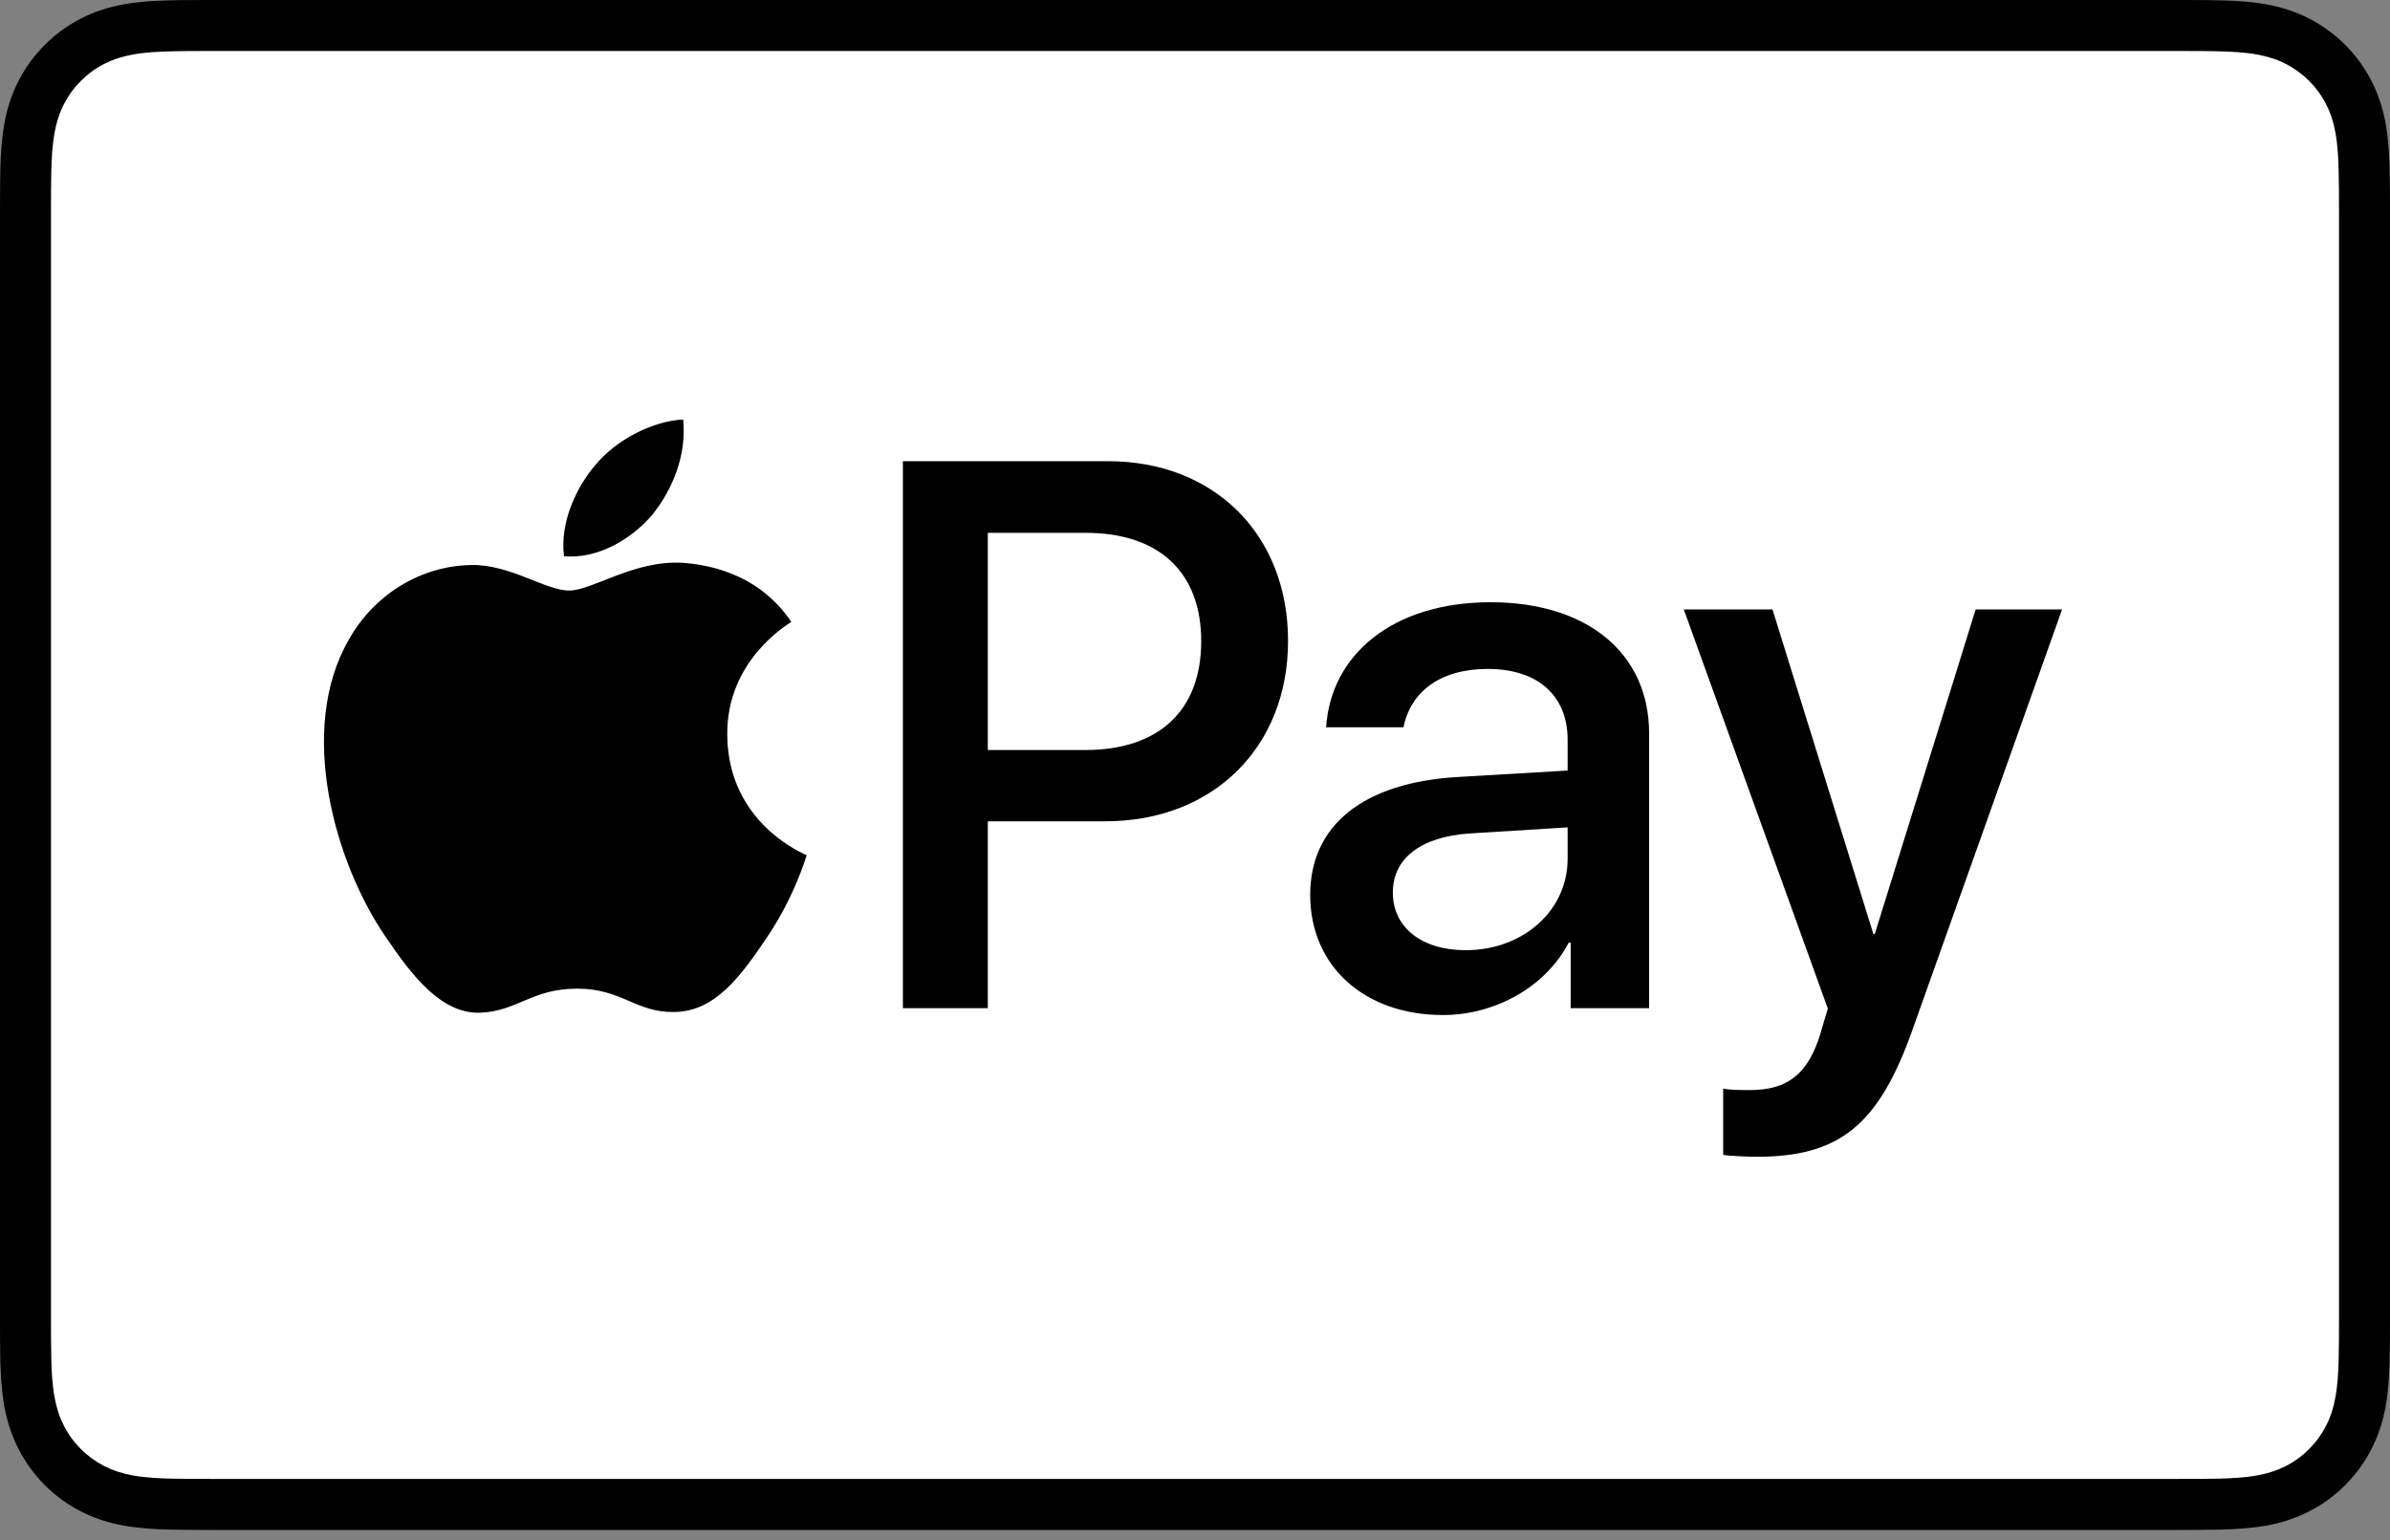 <svg width="45" height="29" viewBox="0 0 45 29" fill="none" xmlns="http://www.w3.org/2000/svg">
<rect x="0" y="0" width="45" height="29" fill="#808080" stroke="none"/>
<g clip-path="url(#clip0_953_32)">
<path d="M40.97 0H4.03C3.876 0 3.722 0 3.568 0.001C3.439 0.002 3.309 0.003 3.18 0.007C2.897 0.014 2.612 0.031 2.333 0.081C2.05 0.132 1.786 0.215 1.529 0.346C1.276 0.475 1.044 0.643 0.844 0.844C0.643 1.045 0.475 1.276 0.346 1.529C0.215 1.786 0.132 2.05 0.081 2.334C0.031 2.613 0.014 2.898 0.006 3.18C0.003 3.309 0.001 3.439 0.001 3.568C-0 3.722 4.78489e-05 3.876 4.78489e-05 4.03V24.779C4.78489e-05 24.933 -0 25.086 0.001 25.241C0.001 25.37 0.003 25.5 0.006 25.629C0.014 25.911 0.031 26.196 0.081 26.475C0.132 26.759 0.215 27.022 0.346 27.279C0.475 27.533 0.643 27.764 0.844 27.965C1.044 28.166 1.276 28.334 1.529 28.462C1.786 28.593 2.05 28.677 2.333 28.728C2.612 28.777 2.897 28.794 3.18 28.802C3.309 28.805 3.439 28.807 3.568 28.807C3.722 28.809 3.876 28.809 4.03 28.809H40.97C41.124 28.809 41.278 28.809 41.431 28.807C41.561 28.807 41.69 28.805 41.821 28.802C42.102 28.794 42.387 28.777 42.667 28.728C42.95 28.677 43.214 28.593 43.471 28.462C43.724 28.334 43.955 28.166 44.156 27.965C44.356 27.764 44.525 27.533 44.654 27.279C44.785 27.022 44.868 26.759 44.919 26.475C44.969 26.196 44.985 25.911 44.993 25.629C44.996 25.5 44.998 25.37 44.999 25.241C45 25.086 45 24.933 45 24.779V4.03C45 3.876 45 3.722 44.999 3.568C44.998 3.439 44.996 3.309 44.993 3.18C44.985 2.898 44.969 2.613 44.919 2.334C44.868 2.05 44.785 1.786 44.654 1.529C44.525 1.276 44.356 1.045 44.156 0.844C43.955 0.643 43.724 0.475 43.471 0.346C43.214 0.215 42.95 0.132 42.667 0.081C42.387 0.031 42.102 0.014 41.821 0.007C41.69 0.003 41.561 0.002 41.431 0.001C41.278 0 41.124 0 40.97 0Z" fill="black"/>
<path d="M40.97 0.96L41.425 0.961C41.548 0.962 41.671 0.963 41.794 0.967C42.01 0.972 42.262 0.984 42.496 1.026C42.701 1.063 42.872 1.119 43.036 1.202C43.198 1.285 43.347 1.393 43.477 1.522C43.607 1.653 43.715 1.802 43.798 1.966C43.882 2.129 43.937 2.299 43.974 2.505C44.016 2.737 44.027 2.989 44.033 3.206C44.036 3.328 44.038 3.451 44.039 3.576C44.04 3.727 44.04 3.878 44.04 4.03V24.779C44.04 24.93 44.04 25.081 44.039 25.236C44.038 25.358 44.036 25.481 44.033 25.603C44.027 25.819 44.016 26.072 43.973 26.307C43.937 26.51 43.882 26.68 43.798 26.844C43.715 27.007 43.607 27.156 43.477 27.286C43.347 27.416 43.199 27.524 43.034 27.607C42.871 27.69 42.7 27.746 42.498 27.782C42.259 27.825 41.996 27.837 41.799 27.842C41.674 27.845 41.551 27.847 41.424 27.847C41.273 27.848 41.121 27.848 40.97 27.848H4.03C4.028 27.848 4.026 27.848 4.024 27.848C3.875 27.848 3.725 27.848 3.573 27.847C3.449 27.847 3.325 27.845 3.205 27.842C3.003 27.837 2.741 27.825 2.503 27.783C2.299 27.746 2.128 27.69 1.963 27.606C1.801 27.523 1.653 27.416 1.522 27.285C1.393 27.156 1.285 27.008 1.202 26.844C1.119 26.68 1.063 26.509 1.026 26.304C0.984 26.07 0.972 25.818 0.966 25.603C0.963 25.48 0.962 25.357 0.961 25.235L0.96 24.874L0.96 24.779V4.03L0.96 3.935L0.961 3.575C0.962 3.452 0.963 3.329 0.966 3.206C0.972 2.991 0.984 2.739 1.027 2.503C1.063 2.299 1.119 2.128 1.202 1.964C1.285 1.801 1.393 1.653 1.523 1.523C1.653 1.393 1.801 1.285 1.965 1.202C2.128 1.119 2.299 1.063 2.503 1.026C2.738 0.984 2.99 0.972 3.206 0.967C3.329 0.963 3.452 0.962 3.574 0.961L4.03 0.96H40.97Z" fill="white"/>
<path d="M12.285 9.689C12.67 9.208 12.931 8.56 12.863 7.899C12.299 7.927 11.61 8.271 11.212 8.754C10.854 9.167 10.537 9.841 10.62 10.474C11.253 10.529 11.886 10.158 12.285 9.689Z" fill="black"/>
<path d="M12.855 10.598C11.936 10.543 11.154 11.12 10.715 11.12C10.276 11.12 9.603 10.626 8.876 10.639C7.929 10.653 7.051 11.188 6.571 12.039C5.583 13.742 6.31 16.268 7.271 17.655C7.737 18.341 8.3 19.096 9.041 19.069C9.741 19.042 10.015 18.616 10.866 18.616C11.716 18.616 11.963 19.069 12.704 19.056C13.473 19.042 13.953 18.369 14.42 17.682C14.955 16.9 15.174 16.145 15.188 16.104C15.174 16.09 13.706 15.527 13.693 13.838C13.679 12.424 14.845 11.751 14.9 11.71C14.241 10.735 13.212 10.626 12.855 10.598Z" fill="black"/>
<path d="M20.861 8.684C22.86 8.684 24.252 10.062 24.252 12.068C24.252 14.08 22.831 15.465 20.811 15.465H18.599V18.984H17V8.684L20.861 8.684ZM18.599 14.123H20.433C21.825 14.123 22.617 13.374 22.617 12.075C22.617 10.776 21.825 10.033 20.44 10.033H18.599V14.123Z" fill="black"/>
<path d="M24.669 16.85C24.669 15.537 25.676 14.73 27.46 14.63L29.516 14.509V13.931C29.516 13.095 28.952 12.596 28.01 12.596C27.117 12.596 26.561 13.024 26.425 13.695H24.969C25.055 12.339 26.211 11.34 28.067 11.34C29.887 11.34 31.05 12.303 31.05 13.809V18.984H29.573V17.749H29.537C29.102 18.584 28.152 19.113 27.168 19.113C25.697 19.113 24.669 18.199 24.669 16.85ZM29.516 16.172V15.579L27.667 15.694C26.746 15.758 26.225 16.165 26.225 16.807C26.225 17.464 26.768 17.892 27.596 17.892C28.674 17.892 29.516 17.15 29.516 16.172Z" fill="black"/>
<path d="M32.445 21.746V20.497C32.559 20.526 32.816 20.526 32.945 20.526C33.658 20.526 34.044 20.226 34.279 19.455C34.279 19.441 34.415 18.998 34.415 18.991L31.703 11.475H33.373L35.272 17.585H35.3L37.199 11.475H38.826L36.014 19.376C35.372 21.197 34.629 21.782 33.073 21.782C32.945 21.782 32.559 21.768 32.445 21.746Z" fill="black"/>
</g>
<defs>
<clipPath id="clip0_953_32">
<rect width="45" height="28.809" fill="white"/>
</clipPath>
</defs>
</svg>
